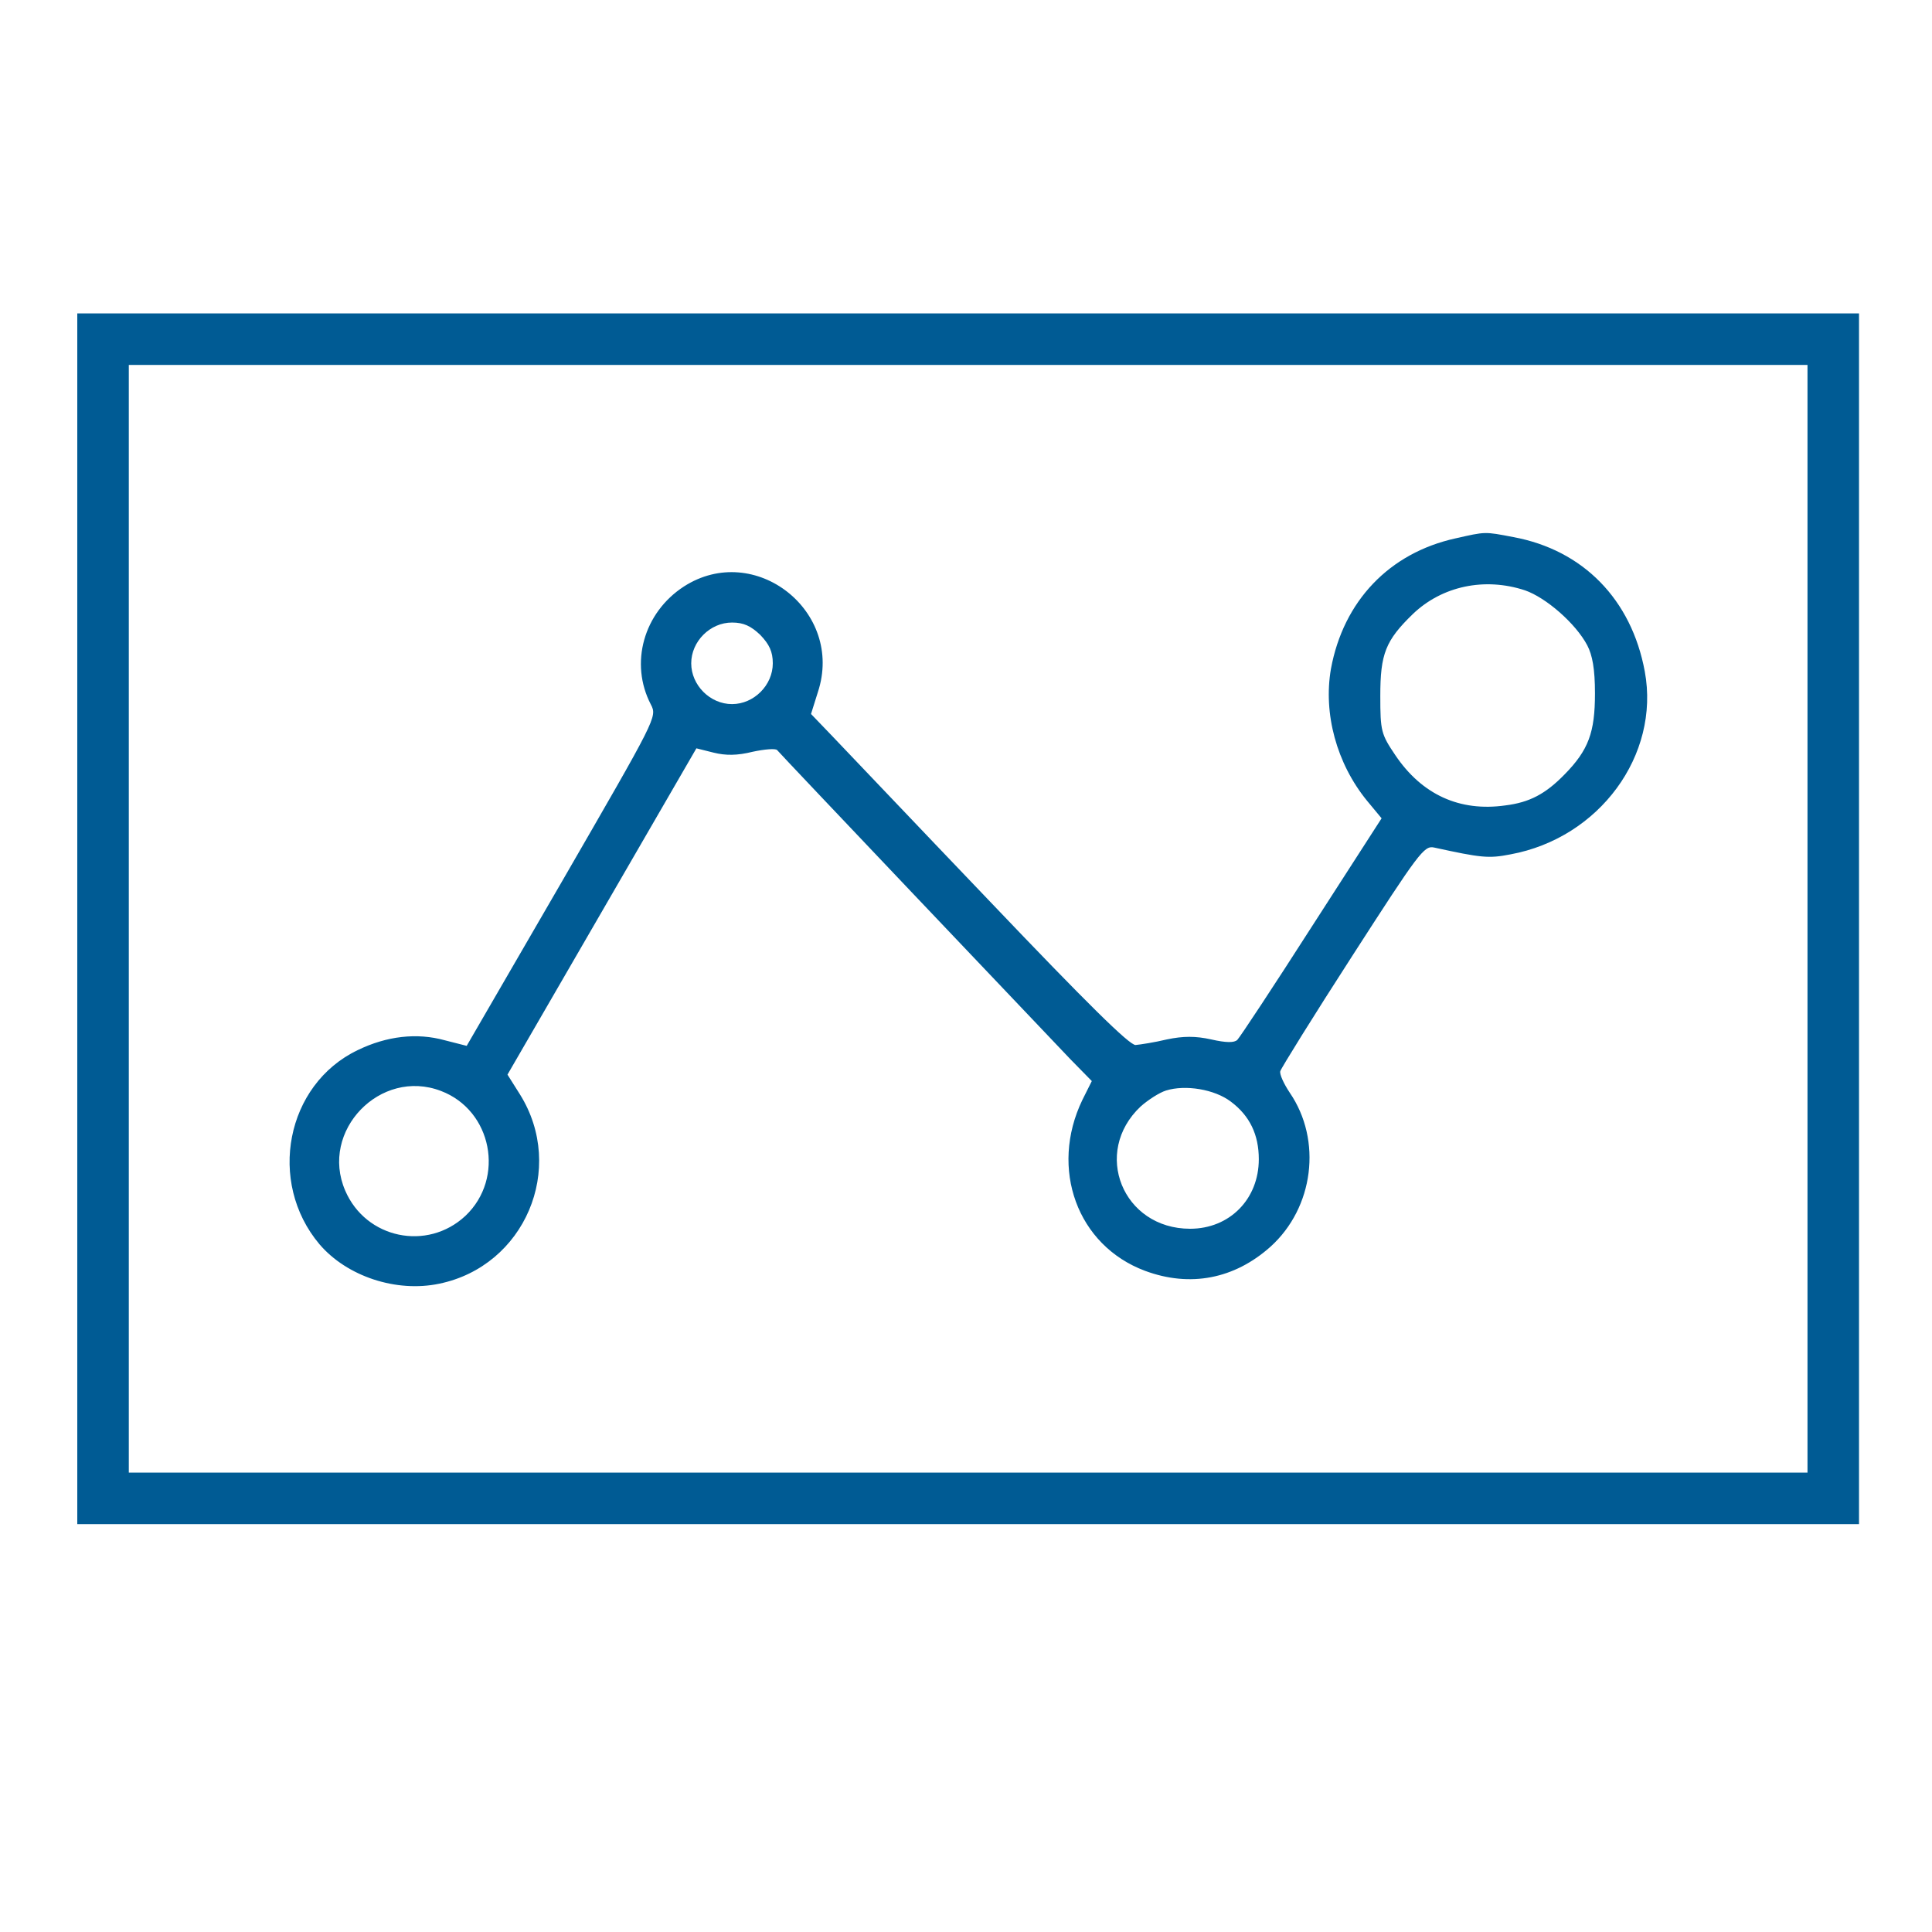 <?xml version="1.0" standalone="no"?>
<!DOCTYPE svg PUBLIC "-//W3C//DTD SVG 20010904//EN"
 "http://www.w3.org/TR/2001/REC-SVG-20010904/DTD/svg10.dtd">
<svg version="1.0" xmlns="http://www.w3.org/2000/svg"
 width="450pt" height="450pt" viewBox="0 0 450 450"
 preserveAspectRatio="xMidYMid meet">

<g transform="translate(0,450) scale(0.1,-0.1)"
fill="#005B94" stroke="none">
<path d="M180 2360 l0 -1410 2075 0 2075 0 0 1410 0 1410 -2075 0 -2075 0 0
-1410z m4030 0 l0 -1290 -1955 0 -1955 0 0 1290 0 1290 1955 0 1955 0 0 -1290z"/>
<path d="M3390 3246 c-154 -34 -261 -146 -290 -304 -18 -104 13 -220 84 -307
l34 -41 -163 -253 c-89 -139 -167 -257 -173 -263 -7 -7 -26 -7 -61 1 -36 8
-65 8 -103 0 -29 -7 -62 -12 -73 -13 -14 -1 -115 99 -339 334 -176 184 -341
358 -368 386 l-49 51 16 51 c62 188 -147 352 -312 246 -94 -61 -127 -179 -77
-275 15 -29 13 -31 -207 -412 l-222 -383 -51 13 c-65 18 -135 10 -203 -23
-167 -80 -211 -307 -89 -452 64 -75 179 -113 279 -92 199 41 296 268 188 441
l-29 46 220 380 220 380 40 -10 c28 -7 55 -7 91 2 28 6 53 8 57 4 7 -9 602
-635 683 -720 l50 -51 -22 -44 c-77 -160 -12 -339 146 -398 105 -39 208 -19
292 56 101 91 121 248 45 359 -14 21 -24 43 -22 50 2 7 77 128 168 269 154
239 167 257 190 252 110 -24 127 -26 178 -16 207 38 349 231 313 426 -31 168
-144 283 -306 313 -68 13 -64 13 -135 -3z m162 -121 c49 -17 118 -77 145 -128
12 -23 18 -55 18 -112 0 -91 -15 -132 -71 -189 -44 -45 -81 -65 -138 -72 -106
-15 -194 25 -256 117 -33 49 -35 56 -35 138 0 98 12 129 76 191 68 65 167 86
261 55z m-1781 -104 c21 -22 29 -39 29 -66 0 -51 -44 -95 -95 -95 -51 0 -95
44 -95 95 0 51 44 95 95 95 27 0 44 -8 66 -29z m-744 -1062 c119 -45 150 -203
57 -291 -89 -83 -232 -53 -280 59 -60 139 82 286 223 232z m1840 -25 c44 -33
65 -77 65 -134 0 -93 -68 -162 -160 -162 -157 0 -229 178 -115 285 17 15 43
32 59 37 45 14 113 3 151 -26z"/>
</g>
</svg>
